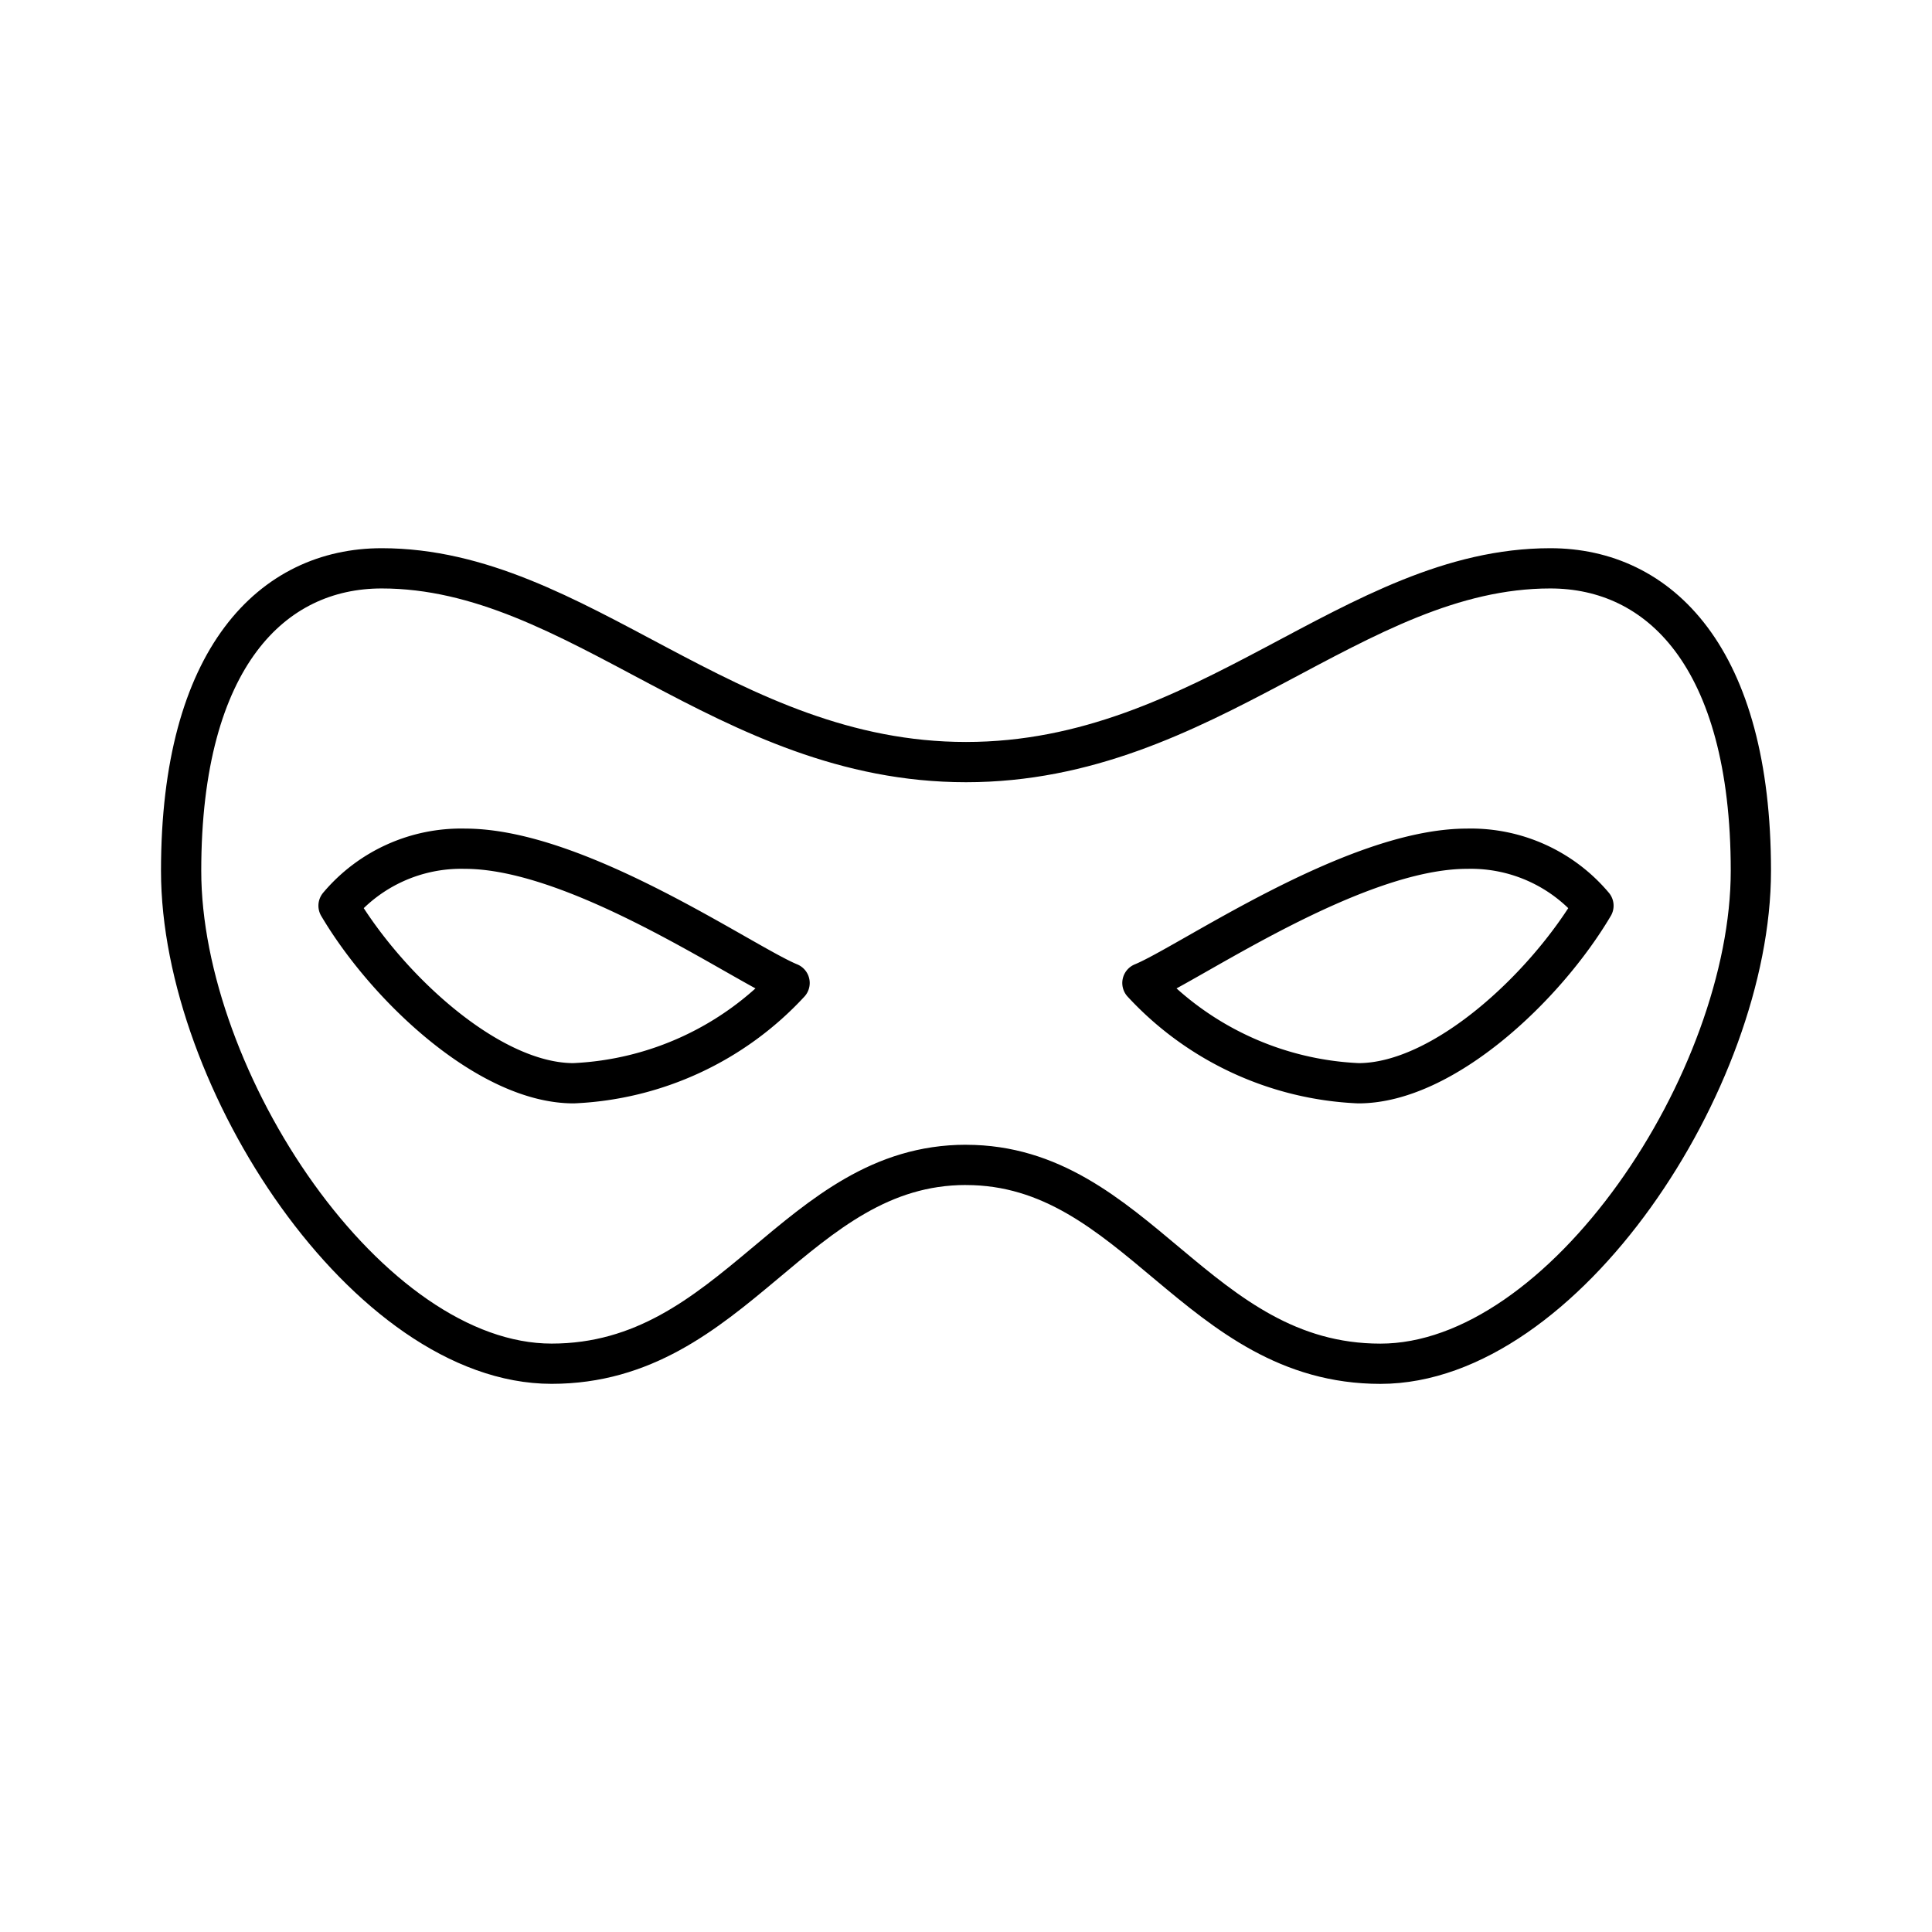 <svg viewBox="0 0 48 48" xmlns="http://www.w3.org/2000/svg"><g fill="none" stroke="#000" stroke-linecap="round" stroke-linejoin="round"><path d="m36.448 21.086c-2.829 0-6.925 2.871-8.065 3.336a7.772 7.772 0 0 0 5.367 2.491c2.107 0 4.641-2.386 5.839-4.411a3.979 3.979 0 0 0 -3.14-1.416z"/><path d="m24 28.941c-4.231 0-5.734 4.94-10.295 4.94s-9.205-7.051-9.205-12.245c0-5.32 2.28-7.516 4.983-7.516 4.894 0 8.53 4.814 14.517 4.814s9.623-4.814 14.517-4.814c2.703 0 4.983 2.196 4.983 7.516 0 5.194-4.645 12.246-9.205 12.246s-6.064-4.94-10.295-4.94z"/><path d="m11.552 21.086c2.829 0 6.925 2.871 8.065 3.336a7.772 7.772 0 0 1 -5.367 2.491c-2.107 0-4.641-2.386-5.839-4.411a3.979 3.979 0 0 1 3.14-1.416z"/></g></svg>
